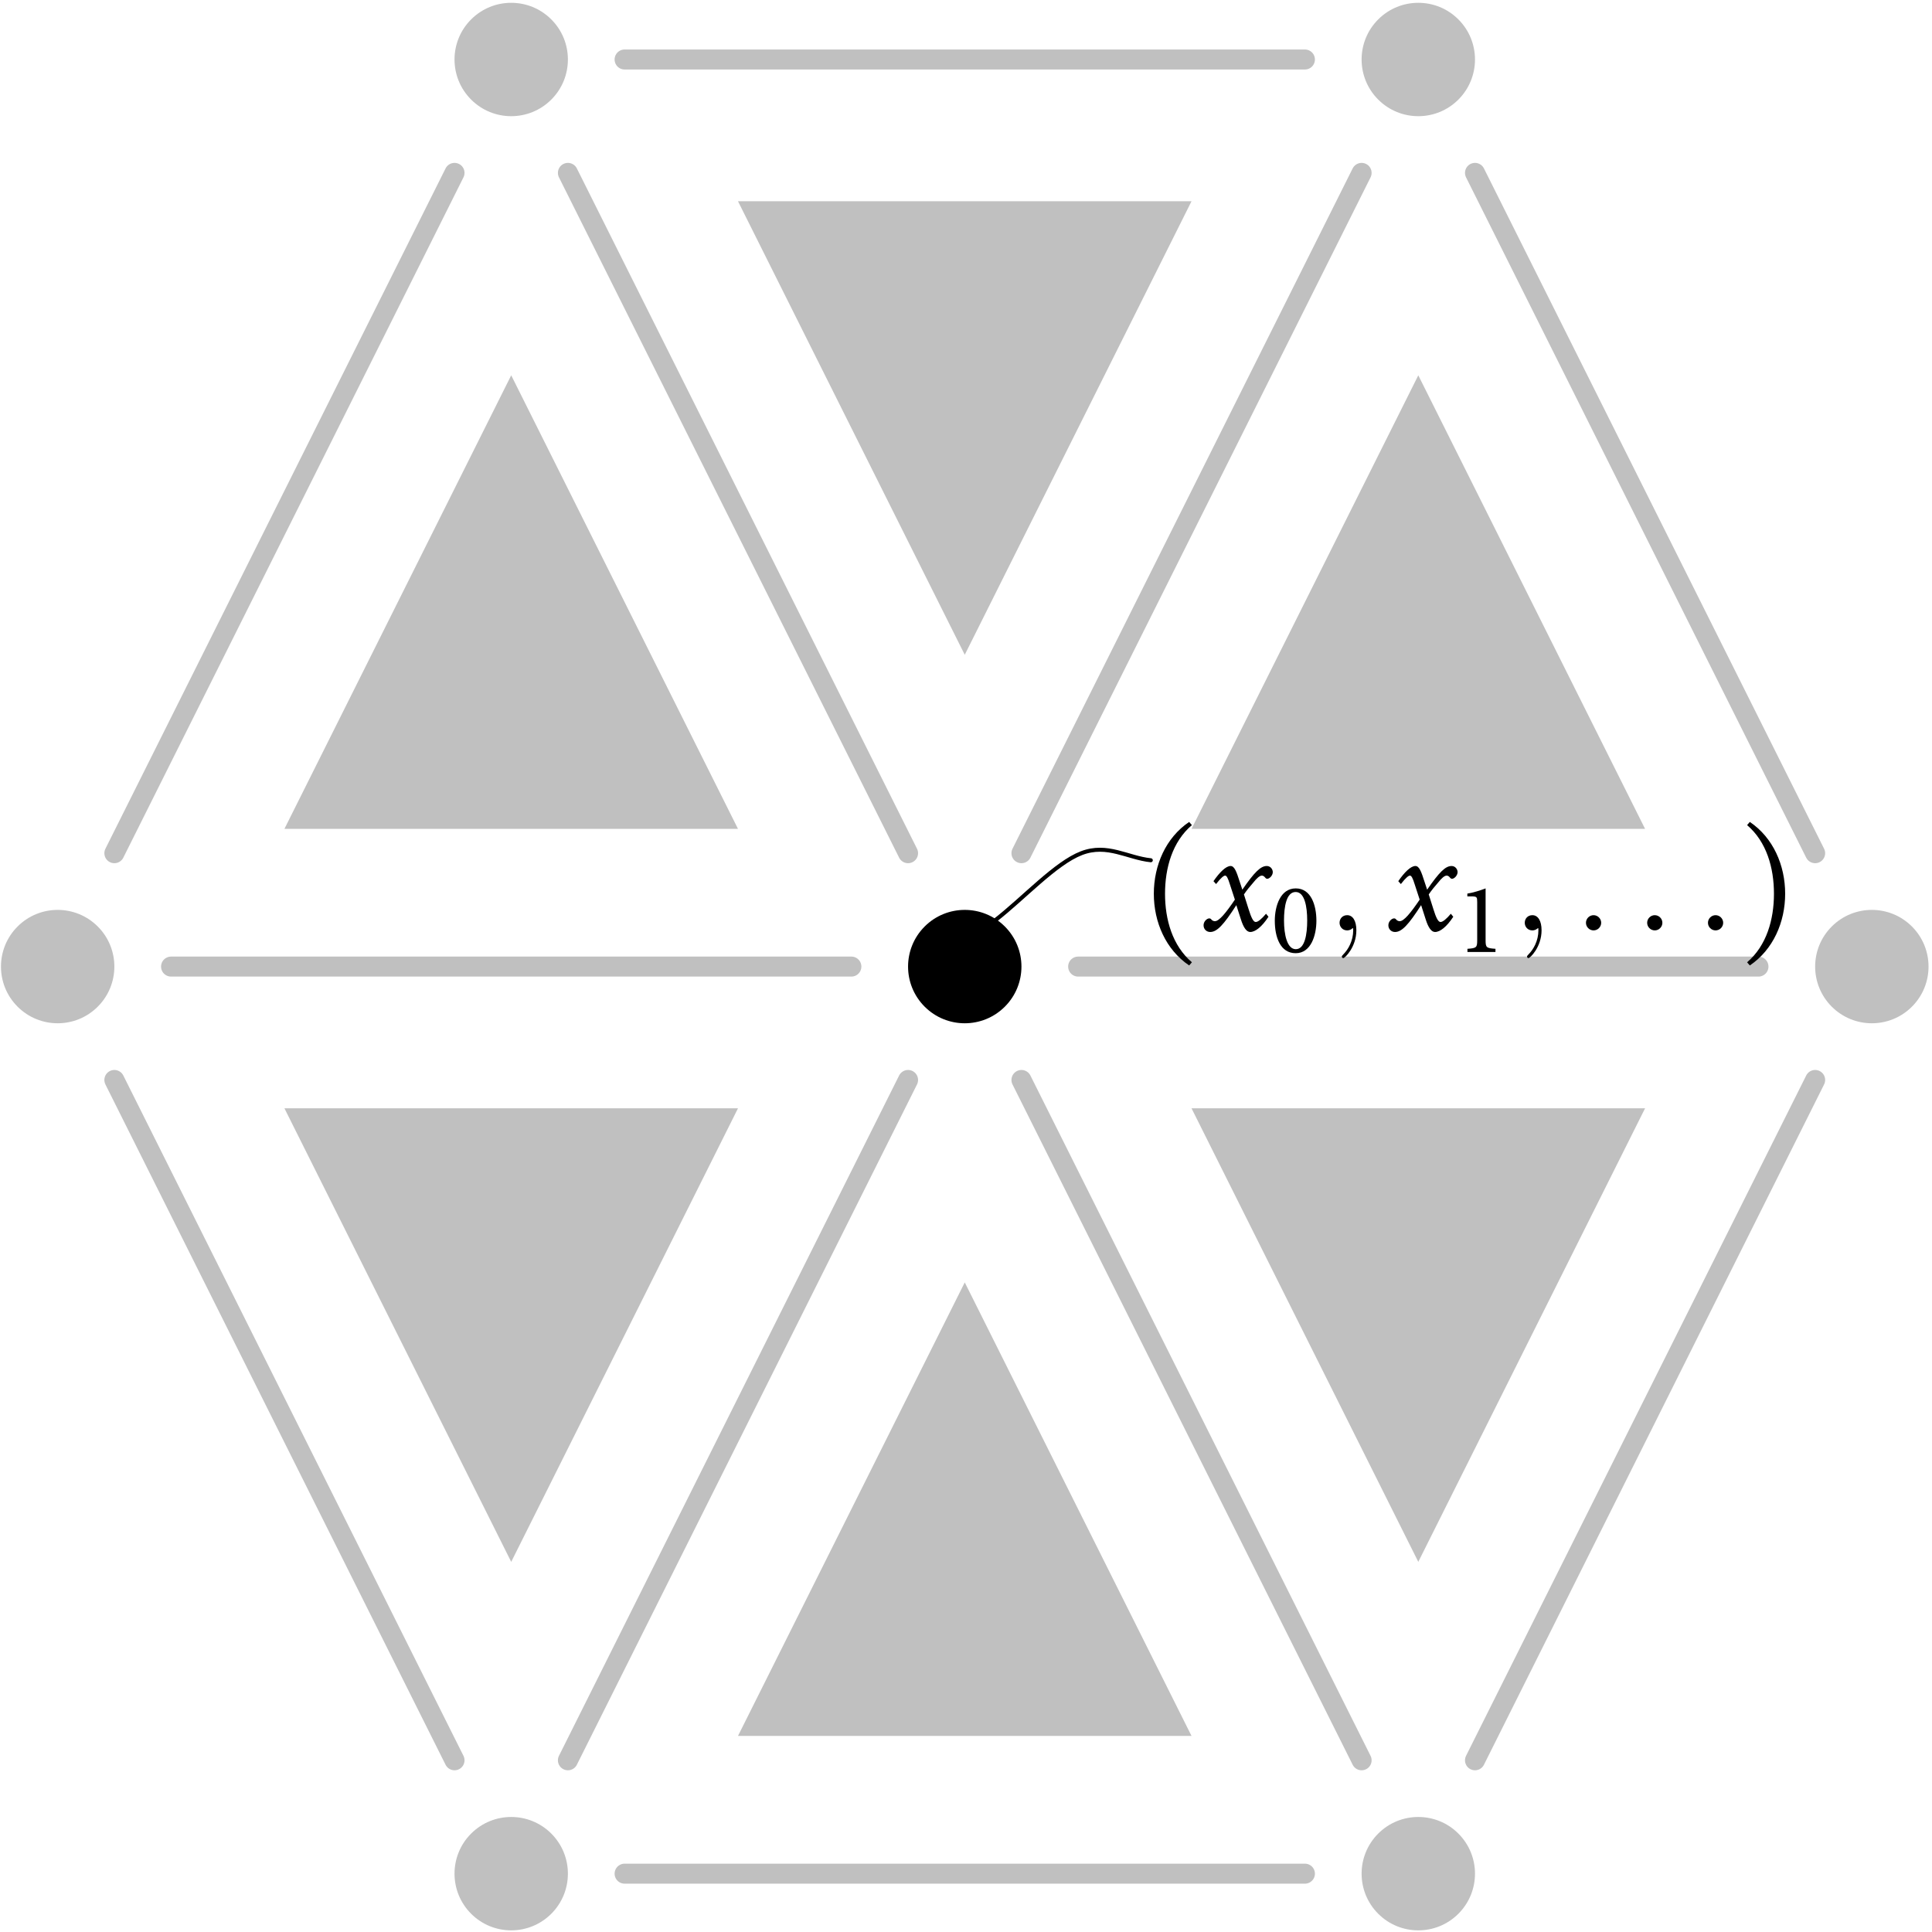 <?xml version="1.0" standalone="no"?>
<!DOCTYPE svg PUBLIC "-//W3C//DTD SVG 1.1//EN" "http://www.w3.org/Graphics/SVG/1.1/DTD/svg11.dtd">
<svg width="100%" height="100%" viewBox="0 0 483 483" version="1.1" xmlns="http://www.w3.org/2000/svg" xmlns:xlink="http://www.w3.org/1999/xlink" xml:space="preserve" style="fill-rule:evenodd;clip-rule:evenodd;stroke-linecap:round;stroke-linejoin:round;stroke-miterlimit:10;">
    <path d="M137.825,4.852C143.36,10.387 143.36,19.361 137.825,24.896C132.29,30.431 123.316,30.431 117.781,24.896C112.246,19.361 112.246,10.387 117.781,4.852C123.316,-0.683 132.29,-0.683 137.825,4.852" style="fill:rgb(192,192,192);fill-rule:nonzero;"/>
    <path d="M251.211,231.624C256.746,237.159 256.746,246.133 251.211,251.668C245.676,257.203 236.702,257.203 231.167,251.668C225.632,246.133 225.632,237.159 231.167,231.624C236.702,226.089 245.676,226.089 251.211,231.624" style="fill:black;fill-rule:nonzero;"/>
    <path d="M24.439,231.624C29.974,237.159 29.974,246.133 24.439,251.668C18.904,257.203 9.93,257.203 4.395,251.668C-1.14,246.133 -1.14,237.159 4.395,231.624C9.93,226.089 18.904,226.089 24.439,231.624" style="fill:rgb(192,192,192);fill-rule:nonzero;"/>
    <path d="M137.825,458.395C143.36,463.93 143.36,472.904 137.825,478.439C132.29,483.974 123.316,483.974 117.781,478.439C112.246,472.904 112.246,463.93 117.781,458.395C123.316,452.86 132.29,452.86 137.825,458.395" style="fill:rgb(192,192,192);fill-rule:nonzero;"/>
    <path d="M141.976,43.221L227.016,213.299" style="fill:none;stroke-width:5px;stroke:rgb(192,192,192);"/>
    <path d="M113.63,43.221L28.591,213.299" style="fill:none;stroke-width:5px;stroke:rgb(192,192,192);"/>
    <path d="M42.764,241.646L212.843,241.646" style="fill:none;stroke-width:5px;stroke:rgb(192,192,192);"/>
    <path d="M28.591,269.992L113.63,440.071" style="fill:none;stroke-width:5px;stroke:rgb(192,192,192);"/>
    <path d="M227.016,269.992L141.976,440.071" style="fill:none;stroke-width:5px;stroke:rgb(192,192,192);"/>
    <path d="M71.11,277.079L184.496,277.079L127.803,390.465L71.11,277.079Z" style="fill:rgb(192,192,192);fill-rule:nonzero;"/>
    <path d="M71.11,207.213L184.496,207.213L127.803,93.827L71.11,207.213Z" style="fill:rgb(192,192,192);fill-rule:nonzero;"/>
    <path d="M364.597,4.852C370.132,10.387 370.132,19.361 364.597,24.896C359.062,30.431 350.088,30.431 344.553,24.896C339.018,19.361 339.018,10.387 344.553,4.852C350.088,-0.683 359.062,-0.683 364.597,4.852" style="fill:rgb(192,192,192);fill-rule:nonzero;"/>
    <path d="M156.15,14.874L326.228,14.874" style="fill:none;stroke-width:5px;stroke:rgb(192,192,192);"/>
    <path d="M340.402,43.221L255.362,213.299" style="fill:none;stroke-width:5px;stroke:rgb(192,192,192);"/>
    <path d="M184.496,50.307L297.882,50.307L241.189,163.693L184.496,50.307Z" style="fill:rgb(192,192,192);fill-rule:nonzero;"/>
    <path d="M477.983,231.624C483.518,237.159 483.518,246.133 477.983,251.668C472.448,257.203 463.474,257.203 457.939,251.668C452.404,246.133 452.404,237.159 457.939,231.624C463.474,226.089 472.448,226.089 477.983,231.624" style="fill:rgb(192,192,192);fill-rule:nonzero;"/>
    <path d="M368.748,43.221L453.787,213.299" style="fill:none;stroke-width:5px;stroke:rgb(192,192,192);"/>
    <path d="M269.535,241.646L439.614,241.646" style="fill:none;stroke-width:5px;stroke:rgb(192,192,192);"/>
    <path d="M297.882,207.213L411.268,207.213L354.575,93.827L297.882,207.213Z" style="fill:rgb(192,192,192);fill-rule:nonzero;"/>
    <path d="M364.597,458.395C370.132,463.93 370.132,472.904 364.597,478.439C359.062,483.974 350.088,483.974 344.553,478.439C339.018,472.904 339.018,463.93 344.553,458.395C350.088,452.86 359.062,452.86 364.597,458.395" style="fill:rgb(192,192,192);fill-rule:nonzero;"/>
    <path d="M255.362,269.992L340.402,440.071" style="fill:none;stroke-width:5px;stroke:rgb(192,192,192);"/>
    <path d="M156.15,468.417L326.228,468.417" style="fill:none;stroke-width:5px;stroke:rgb(192,192,192);"/>
    <path d="M184.496,433.984L297.882,433.984L241.189,320.598L184.496,433.984Z" style="fill:rgb(192,192,192);fill-rule:nonzero;"/>
    <path d="M453.787,269.992L368.748,440.071" style="fill:none;stroke-width:5px;stroke:rgb(192,192,192);"/>
    <path d="M297.882,277.079L411.268,277.079L354.575,390.465L297.882,277.079Z" style="fill:rgb(192,192,192);fill-rule:nonzero;"/>
    <path d="M297.291,241.362L297.974,240.573C293.09,236.406 291.257,229.87 291.257,223.442C291.257,216.976 293.09,210.44 297.974,206.275L297.291,205.484C291.436,209.436 288.457,216.331 288.457,223.442C288.457,230.517 291.437,237.412 297.291,241.362" style="fill:black;fill-rule:nonzero;"/>
    <path d="M304.017,221.015C305.273,219.383 305.956,218.901 306.279,218.901C306.638,218.901 306.961,219.406 307.5,221.167L308.721,224.906C306.459,228.25 304.772,230.299 303.73,230.299C303.407,230.299 303.12,230.159 302.905,229.948C302.761,229.737 302.582,229.596 302.33,229.596C301.684,229.596 300.894,230.42 300.894,231.279C300.865,232.281 301.618,232.997 302.551,232.997C304.238,232.997 305.889,231.249 309.082,226.286L310.195,229.75C310.877,231.963 311.666,232.998 312.563,232.998C313.819,232.998 315.469,231.716 317.12,229.187L316.51,228.439C315.362,229.789 314.5,230.499 313.926,230.499C313.352,230.499 312.814,229.458 312.132,227.232L310.984,223.606C311.738,222.493 312.527,221.56 313.28,220.698C314.213,219.513 314.931,218.901 315.469,218.901C315.792,218.901 316.043,219.092 316.259,219.358C316.438,219.587 316.618,219.701 316.797,219.701C317.335,219.701 318.161,218.937 318.199,218.064C318.199,217.3 317.623,216.5 316.69,216.5C315.146,216.5 313.602,218.052 310.586,222.413L309.94,220.467C309.114,217.871 308.611,216.5 307.642,216.5C306.493,216.5 304.913,218.054 303.369,220.292" style="fill:black;fill-rule:nonzero;"/>
    <path d="M323.925,222.1C320.089,222.1 318.7,226.535 318.7,230.189C318.7,234.269 320.063,238.3 323.925,238.3C327.737,238.3 329.1,233.844 329.1,230.189C329.1,226.259 327.737,222.1 323.95,222.1L323.925,222.1ZM323.925,223C326.143,223 326.8,226.601 326.8,230.125C326.8,233.625 326.194,237.299 323.951,237.299C321.758,237.299 321.002,233.6 321.002,230.125C321.002,226.651 321.607,223 323.9,223" style="fill:black;fill-rule:nonzero;"/>
    <path d="M339.091,232.564C339.091,230.194 338.193,228.794 336.793,228.794C335.607,228.794 334.89,229.691 334.89,230.697C334.89,231.666 335.607,232.6 336.793,232.6C337.224,232.6 337.691,232.456 338.049,232.133C338.157,232.061 338.193,232.025 338.229,232.025C338.265,232.025 338.301,232.061 338.301,232.564C338.301,235.222 337.045,237.376 335.859,238.562C335.464,238.956 335.464,239.028 335.464,239.135C335.464,239.387 335.644,239.53 335.823,239.53C336.218,239.53 339.092,236.764 339.092,232.563" style="fill:black;fill-rule:nonzero;"/>
    <path d="M350.217,221.015C351.473,219.383 352.156,218.901 352.479,218.901C352.838,218.901 353.161,219.406 353.7,221.167L354.921,224.906C352.659,228.25 350.972,230.299 349.93,230.299C349.607,230.299 349.32,230.159 349.105,229.948C348.961,229.737 348.782,229.596 348.53,229.596C347.884,229.596 347.094,230.42 347.094,231.279C347.065,232.281 347.818,232.997 348.751,232.997C350.438,232.997 352.089,231.249 355.282,226.286L356.395,229.75C357.077,231.963 357.866,232.998 358.763,232.998C360.019,232.998 361.669,231.716 363.32,229.187L362.71,228.439C361.562,229.789 360.7,230.499 360.126,230.499C359.552,230.499 359.014,229.458 358.332,227.232L357.184,223.606C357.938,222.493 358.727,221.56 359.48,220.698C360.413,219.513 361.131,218.901 361.669,218.901C361.992,218.901 362.243,219.092 362.459,219.358C362.638,219.587 362.818,219.701 362.997,219.701C363.535,219.701 364.361,218.937 364.399,218.064C364.399,217.3 363.823,216.5 362.89,216.5C361.346,216.5 359.802,218.052 356.786,222.413L356.14,220.467C355.314,217.871 354.811,216.5 353.842,216.5C352.693,216.5 351.113,218.054 349.569,220.292" style="fill:black;fill-rule:nonzero;"/>
    <path d="M373.866,238L373.866,237.2C371.552,237.05 371.4,236.85 371.4,235.047L371.4,222.1C369.97,222.65 368.491,223.1 366.836,223.4L366.836,224.1L368.143,224.1C369.199,224.152 369.299,224.277 369.299,225.532L369.299,235.043C369.299,236.85 369.148,237.05 366.861,237.201L366.861,238.001" style="fill:black;fill-rule:nonzero;"/>
    <path d="M385.391,232.564C385.391,230.194 384.493,228.794 383.093,228.794C381.907,228.794 381.19,229.691 381.19,230.697C381.19,231.666 381.907,232.6 383.093,232.6C383.524,232.6 383.991,232.456 384.349,232.133C384.457,232.061 384.493,232.025 384.529,232.025C384.565,232.025 384.601,232.061 384.601,232.564C384.601,235.222 383.345,237.376 382.159,238.562C381.764,238.956 381.764,239.028 381.764,239.135C381.764,239.387 381.944,239.53 382.123,239.53C382.518,239.53 385.392,236.764 385.392,232.563" style="fill:black;fill-rule:nonzero;"/>
    <path d="M400.295,230.697C400.295,229.655 399.433,228.794 398.392,228.794C397.35,228.794 396.489,229.655 396.489,230.697C396.489,231.738 397.35,232.6 398.392,232.6C399.433,232.6 400.295,231.737 400.295,230.697" style="fill:black;fill-rule:nonzero;"/>
    <path d="M415.595,230.697C415.595,229.655 414.733,228.794 413.692,228.794C412.65,228.794 411.789,229.655 411.789,230.697C411.789,231.738 412.65,232.6 413.692,232.6C414.733,232.6 415.595,231.737 415.595,230.697" style="fill:black;fill-rule:nonzero;"/>
    <path d="M430.795,230.697C430.795,229.655 429.933,228.794 428.892,228.794C427.85,228.794 426.989,229.655 426.989,230.697C426.989,231.738 427.85,232.6 428.892,232.6C429.933,232.6 430.795,231.737 430.795,230.697" style="fill:black;fill-rule:nonzero;"/>
    <path d="M437.456,241.362C443.309,237.412 446.29,230.517 446.29,223.442C446.29,216.331 443.309,209.436 437.456,205.484L436.773,206.275C441.657,210.441 443.489,216.977 443.489,223.442C443.489,229.87 441.658,236.406 436.773,240.573L437.456,241.362" style="fill:black;fill-rule:nonzero;"/>
    <path d="M248.796,230.073C255.981,224.482 263.87,215.801 270.353,213.299C276.837,210.798 281.919,214.475 287.701,215.063" style="fill:none;stroke-width:1px;stroke:black;"/>
</svg>
